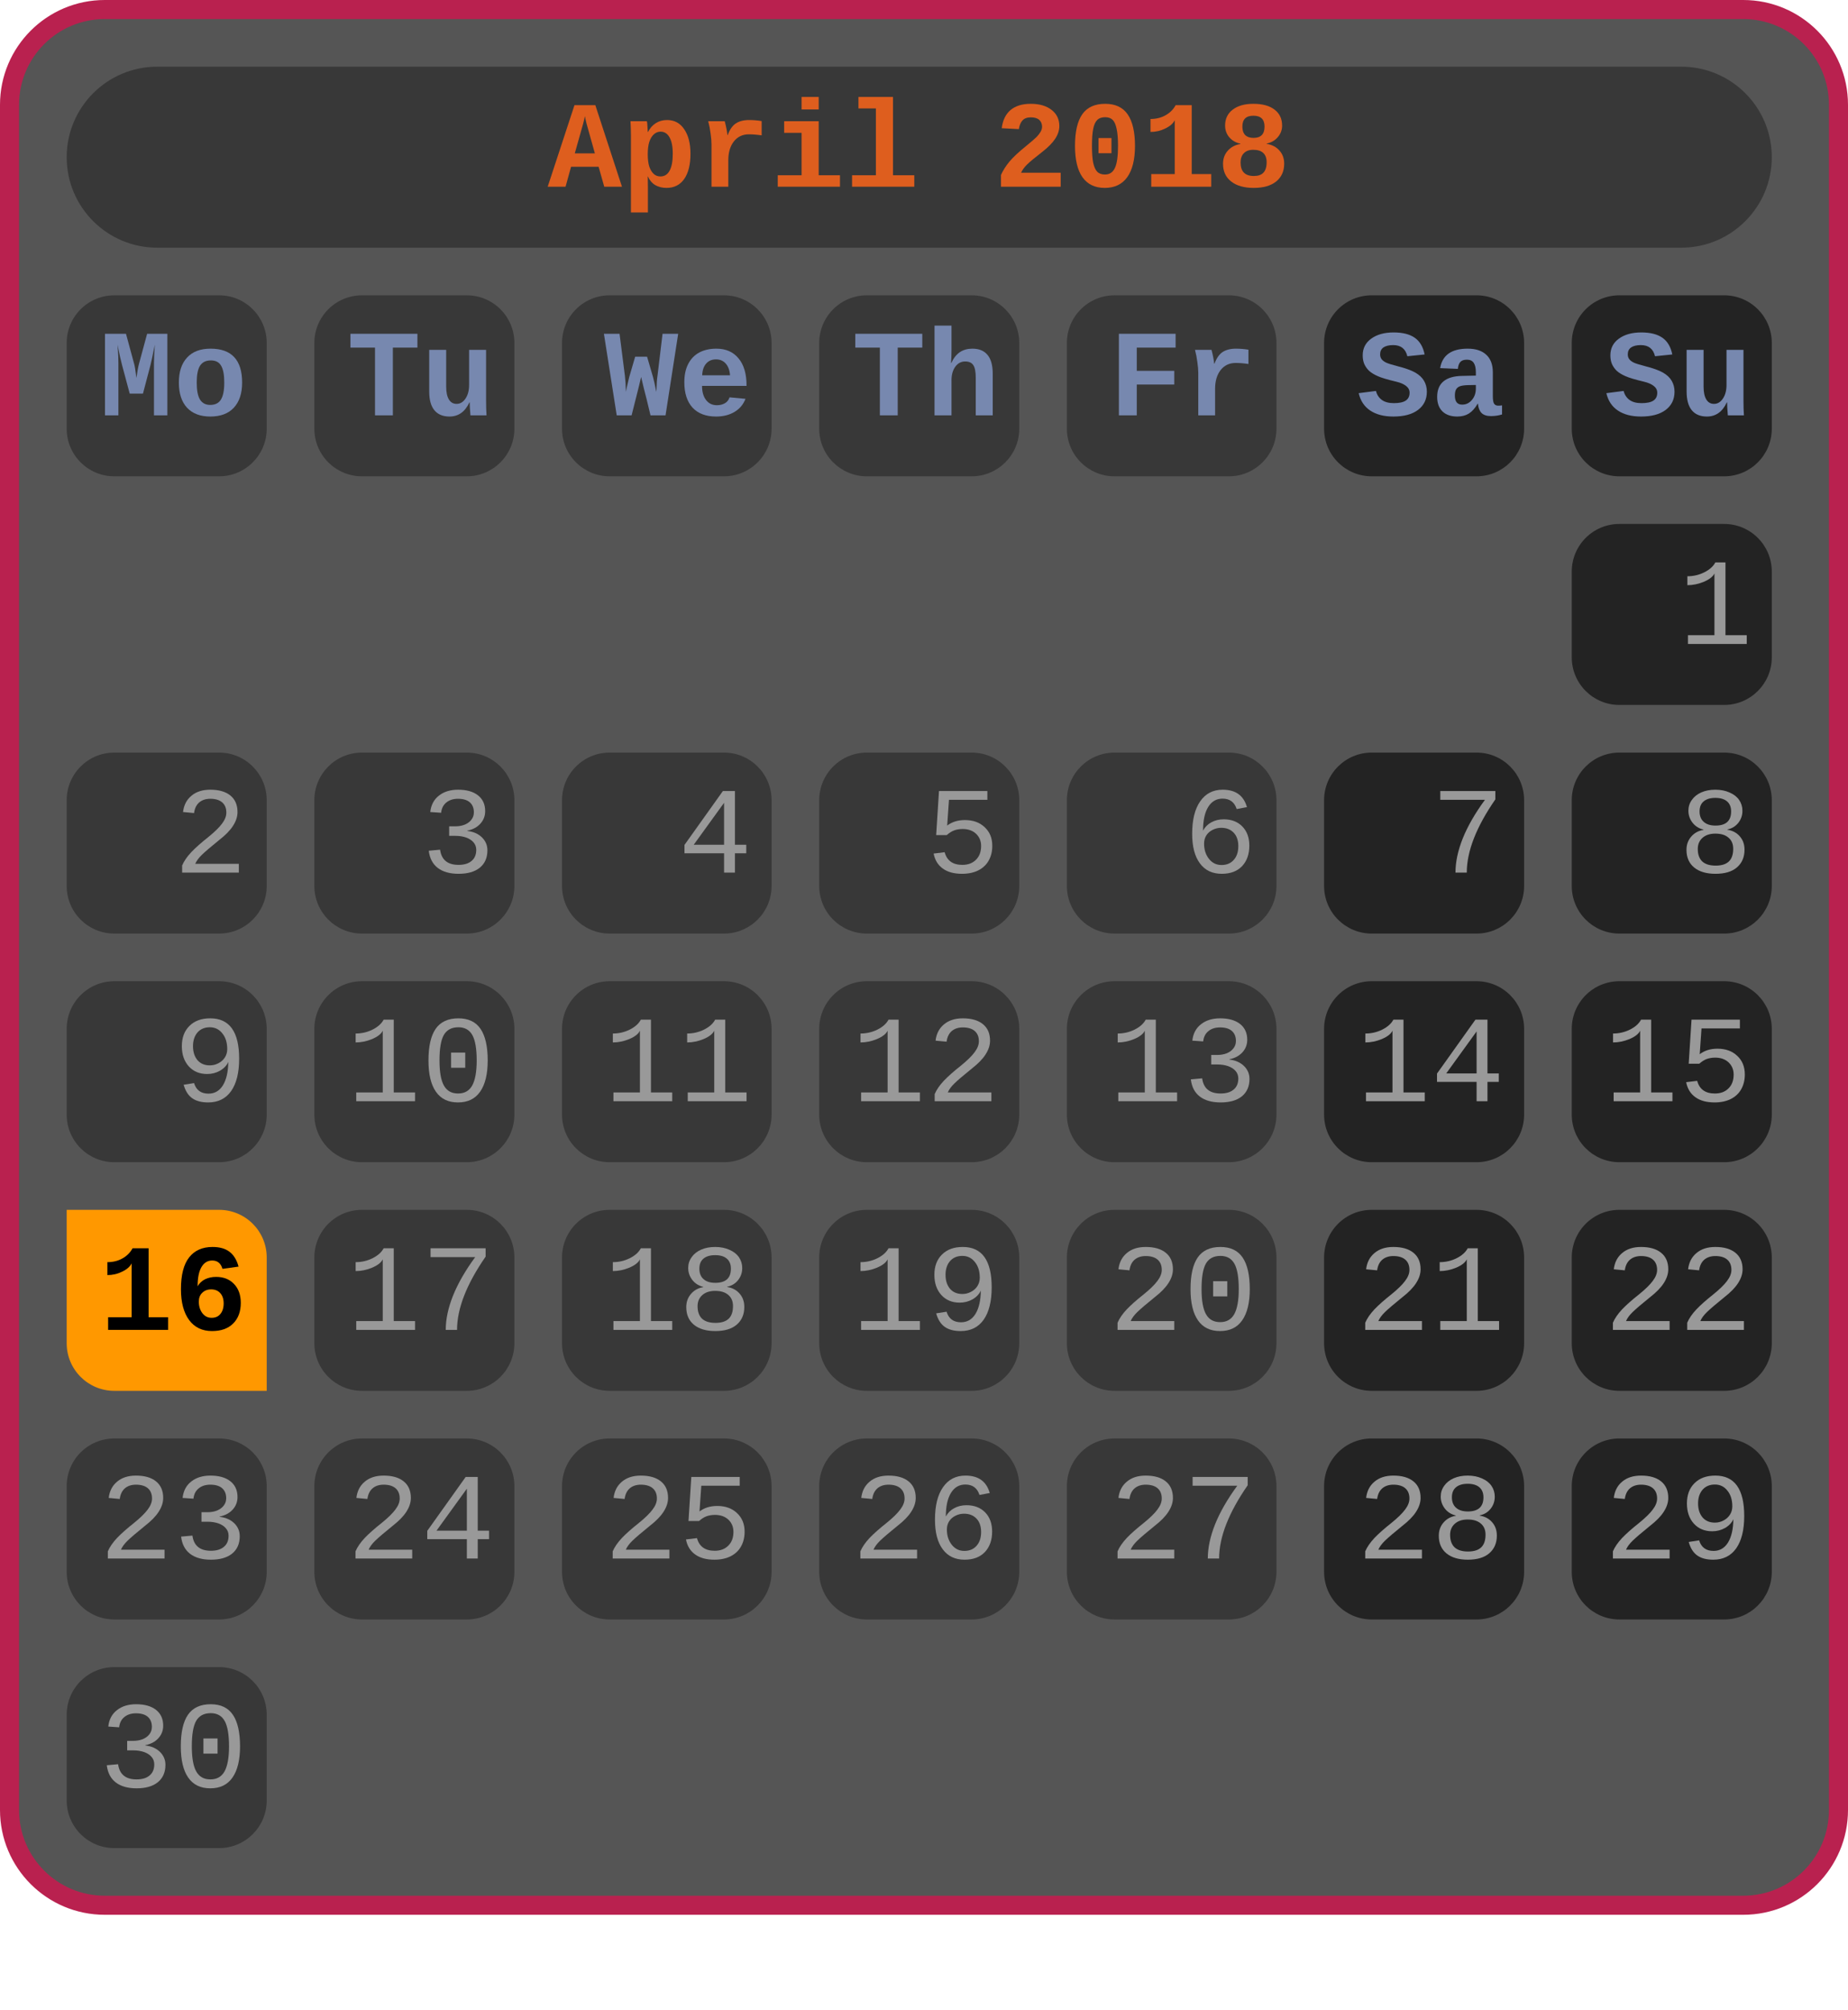 <?xml version="1.0" encoding="UTF-8"?>
<svg xmlns="http://www.w3.org/2000/svg" xmlns:xlink="http://www.w3.org/1999/xlink" width="194pt" height="211pt" viewBox="0 0 194 211" version="1.1">
<defs>
<g>
<symbol overflow="visible" id="glyph0-0">
<path style="stroke:none;" d="M 0.812 0 L 0.812 -4.781 L 5.688 -4.781 L 5.688 0 Z M 4.875 -3.953 L 1.625 -3.953 L 1.625 -0.812 L 4.875 -0.812 Z M 4.875 -3.953 "/>
</symbol>
<symbol overflow="visible" id="glyph0-1">
<path style="stroke:none;" d="M 7.797 0 L 5.938 0 L 5.344 -2.094 L 2.453 -2.094 L 1.875 0 L 0 0 L 2.812 -8.562 L 5 -8.562 Z M 3.906 -7.406 C 3.875 -7.227 3.812 -6.961 3.719 -6.609 C 3.625 -6.254 3.332 -5.219 2.844 -3.5 L 4.953 -3.5 C 4.461 -5.25 4.172 -6.289 4.078 -6.625 C 3.992 -6.969 3.938 -7.227 3.906 -7.406 Z M 3.906 -7.406 "/>
</symbol>
<symbol overflow="visible" id="glyph0-2">
<path style="stroke:none;" d="M 2.609 -6.875 C 2.641 -6.781 2.66 -6.598 2.672 -6.328 C 2.691 -6.066 2.703 -5.875 2.703 -5.75 L 2.734 -5.75 C 2.941 -6.156 3.211 -6.461 3.547 -6.672 C 3.891 -6.891 4.285 -7 4.734 -7 C 5.504 -7 6.102 -6.676 6.531 -6.031 C 6.969 -5.395 7.188 -4.535 7.188 -3.453 C 7.188 -2.328 6.969 -1.445 6.531 -0.812 C 6.094 -0.188 5.473 0.125 4.672 0.125 C 4.223 0.125 3.828 0.023 3.484 -0.172 C 3.148 -0.379 2.895 -0.68 2.719 -1.078 L 2.703 -1.078 L 2.719 0.047 L 2.719 2.703 L 0.938 2.703 L 0.938 -5.375 C 0.938 -5.789 0.922 -6.289 0.891 -6.875 Z M 2.703 -3.406 C 2.703 -2.895 2.754 -2.469 2.859 -2.125 C 2.973 -1.789 3.129 -1.531 3.328 -1.344 C 3.523 -1.164 3.758 -1.078 4.031 -1.078 C 4.457 -1.078 4.781 -1.281 5 -1.688 C 5.219 -2.094 5.328 -2.68 5.328 -3.453 C 5.328 -4.223 5.211 -4.801 4.984 -5.188 C 4.766 -5.582 4.453 -5.781 4.047 -5.781 C 3.785 -5.781 3.551 -5.688 3.344 -5.5 C 3.133 -5.312 2.973 -5.039 2.859 -4.688 C 2.754 -4.344 2.703 -3.914 2.703 -3.406 Z M 2.703 -3.406 "/>
</symbol>
<symbol overflow="visible" id="glyph0-3">
<path style="stroke:none;" d="M 6.859 -5.391 C 6.391 -5.461 5.941 -5.5 5.516 -5.5 C 4.859 -5.5 4.332 -5.25 3.938 -4.75 C 3.551 -4.25 3.359 -3.594 3.359 -2.781 L 3.359 0 L 1.594 0 L 1.594 -4.453 C 1.594 -4.773 1.562 -5.148 1.5 -5.578 C 1.445 -6.016 1.363 -6.445 1.25 -6.875 L 2.984 -6.875 C 3.129 -6.32 3.223 -5.836 3.266 -5.422 L 3.297 -5.422 C 3.504 -5.992 3.785 -6.398 4.141 -6.641 C 4.504 -6.879 4.973 -7 5.547 -7 C 5.992 -7 6.43 -6.961 6.859 -6.891 Z M 6.859 -5.391 "/>
</symbol>
<symbol overflow="visible" id="glyph0-4">
<path style="stroke:none;" d="M 5.047 -1.203 L 7.281 -1.203 L 7.281 0 L 0.75 0 L 0.75 -1.203 L 3.25 -1.203 L 3.25 -5.656 L 1.422 -5.656 L 1.422 -6.875 L 5.047 -6.875 Z M 3.25 -8.109 L 3.25 -9.422 L 5.047 -9.422 L 5.047 -8.109 Z M 3.25 -8.109 "/>
</symbol>
<symbol overflow="visible" id="glyph0-5">
<path style="stroke:none;" d="M 5.047 -1.203 L 7.281 -1.203 L 7.281 0 L 0.75 0 L 0.75 -1.203 L 3.25 -1.203 L 3.25 -8.219 L 1.422 -8.219 L 1.422 -9.422 L 5.047 -9.422 Z M 5.047 -1.203 "/>
</symbol>
<symbol overflow="visible" id="glyph0-6">
<path style="stroke:none;" d=""/>
</symbol>
<symbol overflow="visible" id="glyph0-7">
<path style="stroke:none;" d="M 0.781 0 L 0.781 -1.234 C 0.988 -1.703 1.285 -2.172 1.672 -2.641 C 2.066 -3.109 2.641 -3.645 3.391 -4.25 C 3.973 -4.727 4.352 -5.055 4.531 -5.234 C 4.707 -5.422 4.844 -5.598 4.938 -5.766 C 5.039 -5.941 5.094 -6.117 5.094 -6.297 C 5.094 -6.598 4.992 -6.836 4.797 -7.016 C 4.598 -7.191 4.305 -7.281 3.922 -7.281 C 3.535 -7.281 3.242 -7.176 3.047 -6.969 C 2.848 -6.758 2.719 -6.453 2.656 -6.047 L 0.859 -6.141 C 0.961 -6.973 1.27 -7.609 1.781 -8.047 C 2.301 -8.484 3.008 -8.703 3.906 -8.703 C 4.82 -8.703 5.551 -8.488 6.094 -8.062 C 6.633 -7.645 6.906 -7.082 6.906 -6.375 C 6.906 -5.914 6.758 -5.469 6.469 -5.031 C 6.176 -4.594 5.738 -4.145 5.156 -3.688 C 4.332 -3.051 3.781 -2.594 3.5 -2.312 C 3.219 -2.031 3.016 -1.75 2.891 -1.469 L 7.047 -1.469 L 7.047 0 Z M 0.781 0 "/>
</symbol>
<symbol overflow="visible" id="glyph0-8">
<path style="stroke:none;" d="M 7.047 -4.281 C 7.047 -2.852 6.773 -1.758 6.234 -1 C 5.691 -0.25 4.906 0.125 3.875 0.125 C 2.844 0.125 2.062 -0.25 1.531 -1 C 1.008 -1.75 0.75 -2.844 0.75 -4.281 C 0.75 -5.77 1.004 -6.879 1.516 -7.609 C 2.023 -8.336 2.828 -8.703 3.922 -8.703 C 4.984 -8.703 5.77 -8.332 6.281 -7.594 C 6.789 -6.852 7.047 -5.75 7.047 -4.281 Z M 5.266 -4.281 C 5.266 -5.031 5.219 -5.617 5.125 -6.047 C 5.039 -6.484 4.906 -6.801 4.719 -7 C 4.531 -7.195 4.266 -7.297 3.922 -7.297 C 3.555 -7.297 3.273 -7.195 3.078 -7 C 2.879 -6.801 2.738 -6.484 2.656 -6.047 C 2.57 -5.617 2.531 -5.031 2.531 -4.281 C 2.531 -3.551 2.57 -2.969 2.656 -2.531 C 2.75 -2.094 2.891 -1.773 3.078 -1.578 C 3.273 -1.379 3.547 -1.281 3.891 -1.281 C 4.379 -1.281 4.727 -1.508 4.938 -1.969 C 5.156 -2.426 5.266 -3.195 5.266 -4.281 Z M 3.219 -3.516 L 3.219 -5.109 L 4.578 -5.109 L 4.578 -3.516 Z M 3.219 -3.516 "/>
</symbol>
<symbol overflow="visible" id="glyph0-9">
<path style="stroke:none;" d="M 0.953 0 L 0.953 -1.328 L 3.422 -1.328 L 3.422 -6.984 C 3.254 -6.641 2.922 -6.348 2.422 -6.109 C 1.93 -5.867 1.414 -5.75 0.875 -5.75 L 0.875 -7.109 C 1.469 -7.109 1.992 -7.238 2.453 -7.5 C 2.922 -7.758 3.273 -8.113 3.516 -8.562 L 5.203 -8.562 L 5.203 -1.328 L 7.25 -1.328 L 7.25 0 Z M 0.953 0 "/>
</symbol>
<symbol overflow="visible" id="glyph0-10">
<path style="stroke:none;" d="M 7.109 -2.422 C 7.109 -1.629 6.828 -1.004 6.266 -0.547 C 5.703 -0.098 4.914 0.125 3.906 0.125 C 2.906 0.125 2.117 -0.098 1.547 -0.547 C 0.973 -0.992 0.688 -1.613 0.688 -2.406 C 0.688 -2.945 0.852 -3.406 1.188 -3.781 C 1.531 -4.164 1.973 -4.398 2.516 -4.484 L 2.516 -4.516 C 2.035 -4.617 1.645 -4.844 1.344 -5.188 C 1.051 -5.539 0.906 -5.953 0.906 -6.422 C 0.906 -7.117 1.164 -7.672 1.688 -8.078 C 2.219 -8.492 2.945 -8.703 3.875 -8.703 C 4.832 -8.703 5.57 -8.5 6.094 -8.094 C 6.625 -7.695 6.891 -7.133 6.891 -6.406 C 6.891 -5.957 6.738 -5.555 6.438 -5.203 C 6.133 -4.848 5.742 -4.625 5.266 -4.531 L 5.266 -4.5 C 5.836 -4.406 6.285 -4.172 6.609 -3.797 C 6.941 -3.43 7.109 -2.973 7.109 -2.422 Z M 5.047 -6.312 C 5.047 -7.07 4.656 -7.453 3.875 -7.453 C 3.102 -7.453 2.719 -7.07 2.719 -6.312 C 2.719 -5.926 2.816 -5.629 3.016 -5.422 C 3.223 -5.223 3.516 -5.125 3.891 -5.125 C 4.66 -5.125 5.047 -5.52 5.047 -6.312 Z M 5.266 -2.578 C 5.266 -3.004 5.145 -3.328 4.906 -3.547 C 4.676 -3.766 4.328 -3.875 3.859 -3.875 C 3.43 -3.875 3.102 -3.754 2.875 -3.516 C 2.645 -3.285 2.531 -2.961 2.531 -2.547 C 2.531 -1.598 2.992 -1.125 3.922 -1.125 C 4.367 -1.125 4.703 -1.238 4.922 -1.469 C 5.148 -1.695 5.266 -2.066 5.266 -2.578 Z M 5.266 -2.578 "/>
</symbol>
<symbol overflow="visible" id="glyph0-11">
<path style="stroke:none;" d="M 7.391 -2.484 C 7.391 -1.672 7.078 -1.031 6.453 -0.562 C 5.836 -0.102 4.977 0.125 3.875 0.125 C 2.883 0.125 2.078 -0.082 1.453 -0.5 C 0.828 -0.914 0.422 -1.523 0.234 -2.328 L 2.047 -2.562 C 2.148 -2.164 2.352 -1.852 2.656 -1.625 C 2.969 -1.395 3.391 -1.281 3.922 -1.281 C 4.484 -1.281 4.898 -1.367 5.172 -1.547 C 5.441 -1.723 5.578 -2 5.578 -2.375 C 5.578 -2.656 5.457 -2.891 5.219 -3.078 C 4.977 -3.273 4.633 -3.426 4.188 -3.531 C 3.27 -3.75 2.625 -3.941 2.25 -4.109 C 1.875 -4.273 1.57 -4.457 1.344 -4.656 C 1.125 -4.863 0.953 -5.102 0.828 -5.375 C 0.711 -5.645 0.656 -5.953 0.656 -6.297 C 0.656 -7.035 0.953 -7.617 1.547 -8.047 C 2.141 -8.484 2.926 -8.703 3.906 -8.703 C 4.852 -8.703 5.594 -8.516 6.125 -8.141 C 6.656 -7.766 7 -7.18 7.156 -6.391 L 5.344 -6.203 C 5.156 -6.984 4.66 -7.375 3.859 -7.375 C 3.41 -7.375 3.066 -7.289 2.828 -7.125 C 2.598 -6.957 2.484 -6.719 2.484 -6.406 C 2.484 -6.195 2.539 -6.02 2.656 -5.875 C 2.77 -5.738 2.926 -5.625 3.125 -5.531 C 3.32 -5.438 3.723 -5.312 4.328 -5.156 C 5.117 -4.957 5.727 -4.738 6.156 -4.5 C 6.582 -4.258 6.895 -3.969 7.094 -3.625 C 7.289 -3.289 7.391 -2.91 7.391 -2.484 Z M 7.391 -2.484 "/>
</symbol>
<symbol overflow="visible" id="glyph0-12">
<path style="stroke:none;" d="M 2.641 -6.875 L 2.641 -3.016 C 2.641 -2.43 2.734 -1.984 2.922 -1.672 C 3.109 -1.359 3.379 -1.203 3.734 -1.203 C 4.109 -1.203 4.422 -1.391 4.672 -1.766 C 4.922 -2.141 5.047 -2.613 5.047 -3.188 L 5.047 -6.875 L 6.828 -6.875 L 6.828 -1.531 C 6.828 -0.945 6.844 -0.438 6.875 0 L 5.188 0 C 5.133 -0.613 5.109 -1.066 5.109 -1.359 L 5.078 -1.359 C 4.617 -0.367 3.922 0.125 2.984 0.125 C 2.297 0.125 1.77 -0.094 1.406 -0.531 C 1.039 -0.977 0.859 -1.633 0.859 -2.5 L 0.859 -6.875 Z M 2.641 -6.875 "/>
</symbol>
<symbol overflow="visible" id="glyph0-13">
<path style="stroke:none;" d="M 5.766 0 L 5.766 -5.516 C 5.766 -5.953 5.797 -6.586 5.859 -7.422 C 5.609 -6.191 5.453 -5.469 5.391 -5.25 L 4.609 -2.281 L 3.219 -2.281 L 2.422 -5.25 C 2.297 -5.707 2.133 -6.43 1.938 -7.422 L 1.984 -6.781 C 2.016 -6.344 2.031 -5.922 2.031 -5.516 L 2.031 0 L 0.625 0 L 0.625 -8.562 L 2.828 -8.562 L 3.688 -5.391 C 3.75 -5.191 3.828 -4.703 3.922 -3.922 C 4.016 -4.578 4.102 -5.066 4.188 -5.391 L 5.047 -8.562 L 7.172 -8.562 L 7.172 0 Z M 5.766 0 "/>
</symbol>
<symbol overflow="visible" id="glyph0-14">
<path style="stroke:none;" d="M 7.219 -3.438 C 7.219 -2.301 6.926 -1.422 6.344 -0.797 C 5.77 -0.18 4.945 0.125 3.875 0.125 C 2.832 0.125 2.02 -0.18 1.438 -0.797 C 0.863 -1.422 0.578 -2.301 0.578 -3.438 C 0.578 -4.57 0.863 -5.445 1.438 -6.062 C 2.008 -6.688 2.832 -7 3.906 -7 C 6.113 -7 7.219 -5.812 7.219 -3.438 Z M 5.344 -3.438 C 5.344 -4.25 5.234 -4.836 5.016 -5.203 C 4.805 -5.578 4.445 -5.766 3.938 -5.766 C 3.414 -5.766 3.035 -5.578 2.797 -5.203 C 2.566 -4.836 2.453 -4.25 2.453 -3.438 C 2.453 -2.625 2.566 -2.031 2.797 -1.656 C 3.035 -1.281 3.391 -1.094 3.859 -1.094 C 4.379 -1.094 4.754 -1.273 4.984 -1.641 C 5.223 -2.016 5.344 -2.613 5.344 -3.438 Z M 5.344 -3.438 "/>
</symbol>
<symbol overflow="visible" id="glyph0-15">
<path style="stroke:none;" d="M 4.844 -7.109 L 4.844 0 L 2.969 0 L 2.969 -7.109 L 0.391 -7.109 L 0.391 -8.562 L 7.422 -8.562 L 7.422 -7.109 Z M 4.844 -7.109 "/>
</symbol>
<symbol overflow="visible" id="glyph0-16">
<path style="stroke:none;" d="M 6.469 0 L 4.891 0 L 4.484 -1.688 C 4.273 -2.488 4.082 -3.27 3.906 -4.031 L 3.688 -3.109 L 3.406 -1.984 L 2.906 0 L 1.344 0 L 0 -8.562 L 1.641 -8.562 L 2.203 -4.156 C 2.254 -3.75 2.289 -3.188 2.312 -2.469 L 2.406 -2.953 L 2.656 -4.016 L 3.281 -6.156 L 4.531 -6.156 L 5.156 -4.016 C 5.207 -3.816 5.254 -3.625 5.297 -3.438 C 5.336 -3.258 5.406 -2.938 5.5 -2.469 L 5.516 -2.641 C 5.535 -3.316 5.57 -3.82 5.625 -4.156 L 6.156 -8.562 L 7.797 -8.562 Z M 6.469 0 "/>
</symbol>
<symbol overflow="visible" id="glyph0-17">
<path style="stroke:none;" d="M 3.969 0.125 C 2.906 0.125 2.082 -0.188 1.5 -0.812 C 0.926 -1.445 0.641 -2.332 0.641 -3.469 C 0.641 -4.227 0.773 -4.867 1.047 -5.391 C 1.316 -5.922 1.703 -6.32 2.203 -6.594 C 2.711 -6.863 3.312 -7 4 -7 C 5 -7 5.773 -6.66 6.328 -5.984 C 6.891 -5.316 7.172 -4.367 7.172 -3.141 L 7.172 -3.094 L 2.5 -3.094 C 2.5 -2.469 2.641 -1.973 2.922 -1.609 C 3.203 -1.242 3.582 -1.062 4.062 -1.062 C 4.375 -1.062 4.648 -1.129 4.891 -1.266 C 5.129 -1.398 5.297 -1.609 5.391 -1.891 L 7.062 -1.734 C 6.832 -1.141 6.445 -0.68 5.906 -0.359 C 5.363 -0.035 4.719 0.125 3.969 0.125 Z M 3.969 -5.875 C 3.531 -5.875 3.18 -5.723 2.922 -5.422 C 2.672 -5.129 2.535 -4.723 2.516 -4.203 L 5.438 -4.203 C 5.406 -4.711 5.258 -5.117 5 -5.422 C 4.738 -5.723 4.395 -5.875 3.969 -5.875 Z M 3.969 -5.875 "/>
</symbol>
<symbol overflow="visible" id="glyph0-18">
<path style="stroke:none;" d="M 2.672 -5.5 C 2.91 -6.02 3.211 -6.398 3.578 -6.641 C 3.941 -6.879 4.375 -7 4.875 -7 C 5.582 -7 6.113 -6.781 6.469 -6.344 C 6.832 -5.914 7.016 -5.254 7.016 -4.359 L 7.016 0 L 5.234 0 L 5.234 -3.938 C 5.234 -4.582 5.145 -5.031 4.969 -5.281 C 4.801 -5.531 4.52 -5.656 4.125 -5.656 C 3.695 -5.656 3.348 -5.469 3.078 -5.094 C 2.816 -4.727 2.688 -4.254 2.688 -3.672 L 2.688 0 L 0.906 0 L 0.906 -9.422 L 2.688 -9.422 L 2.688 -6.844 C 2.688 -6.383 2.672 -5.938 2.641 -5.5 Z M 2.672 -5.5 "/>
</symbol>
<symbol overflow="visible" id="glyph0-19">
<path style="stroke:none;" d="M 2.938 -7.109 L 2.938 -4.672 L 6.875 -4.672 L 6.875 -3.234 L 2.938 -3.234 L 2.938 0 L 1.062 0 L 1.062 -8.562 L 7.016 -8.562 L 7.016 -7.109 Z M 2.938 -7.109 "/>
</symbol>
<symbol overflow="visible" id="glyph0-20">
<path style="stroke:none;" d="M 2.781 0.125 C 2.125 0.125 1.609 -0.051 1.234 -0.406 C 0.859 -0.77 0.672 -1.281 0.672 -1.938 C 0.672 -2.656 0.891 -3.195 1.328 -3.562 C 1.773 -3.938 2.438 -4.129 3.312 -4.141 L 4.734 -4.172 L 4.734 -4.516 C 4.734 -4.953 4.66 -5.281 4.516 -5.5 C 4.367 -5.727 4.129 -5.844 3.797 -5.844 C 3.484 -5.844 3.254 -5.766 3.109 -5.609 C 2.961 -5.453 2.875 -5.207 2.844 -4.875 L 0.984 -4.953 C 1.211 -6.316 2.176 -7 3.875 -7 C 4.727 -7 5.379 -6.785 5.828 -6.359 C 6.285 -5.941 6.516 -5.328 6.516 -4.516 L 6.516 -2.031 C 6.516 -1.645 6.555 -1.379 6.641 -1.234 C 6.734 -1.086 6.879 -1.016 7.078 -1.016 C 7.211 -1.016 7.348 -1.023 7.484 -1.047 L 7.484 -0.094 C 7.367 -0.062 7.27 -0.035 7.188 -0.016 C 7.102 0.004 7.02 0.02 6.938 0.031 C 6.852 0.039 6.766 0.051 6.672 0.062 C 6.578 0.07 6.461 0.078 6.328 0.078 C 5.879 0.078 5.547 -0.031 5.328 -0.25 C 5.117 -0.469 4.992 -0.789 4.953 -1.219 L 4.922 -1.219 C 4.648 -0.75 4.344 -0.406 4 -0.188 C 3.664 0.02 3.258 0.125 2.781 0.125 Z M 4.734 -3.188 L 3.891 -3.172 C 3.504 -3.16 3.223 -3.117 3.047 -3.047 C 2.879 -2.984 2.75 -2.875 2.656 -2.719 C 2.57 -2.562 2.531 -2.348 2.531 -2.078 C 2.531 -1.441 2.785 -1.125 3.297 -1.125 C 3.703 -1.125 4.039 -1.285 4.312 -1.609 C 4.594 -1.93 4.734 -2.336 4.734 -2.828 Z M 4.734 -3.188 "/>
</symbol>
<symbol overflow="visible" id="glyph0-21">
<path style="stroke:none;" d="M 7.078 -2.828 C 7.078 -1.91 6.805 -1.188 6.266 -0.656 C 5.734 -0.133 5 0.125 4.062 0.125 C 3.031 0.125 2.227 -0.258 1.656 -1.031 C 1.082 -1.812 0.797 -2.891 0.797 -4.266 C 0.797 -5.766 1.082 -6.879 1.656 -7.609 C 2.227 -8.336 3.047 -8.703 4.109 -8.703 C 4.867 -8.703 5.469 -8.531 5.906 -8.188 C 6.344 -7.852 6.656 -7.336 6.844 -6.641 L 5.156 -6.406 C 4.988 -6.988 4.629 -7.281 4.078 -7.281 C 3.598 -7.281 3.223 -7.051 2.953 -6.594 C 2.68 -6.133 2.547 -5.461 2.547 -4.578 C 2.734 -4.898 2.992 -5.145 3.328 -5.312 C 3.672 -5.477 4.055 -5.562 4.484 -5.562 C 5.266 -5.562 5.891 -5.316 6.359 -4.828 C 6.836 -4.336 7.078 -3.672 7.078 -2.828 Z M 5.281 -2.781 C 5.281 -3.238 5.16 -3.598 4.922 -3.859 C 4.691 -4.117 4.375 -4.25 3.969 -4.25 C 3.582 -4.25 3.27 -4.129 3.031 -3.891 C 2.789 -3.66 2.672 -3.352 2.672 -2.969 C 2.672 -2.488 2.797 -2.082 3.047 -1.75 C 3.297 -1.426 3.617 -1.266 4.016 -1.266 C 4.41 -1.266 4.719 -1.398 4.938 -1.672 C 5.164 -1.941 5.281 -2.312 5.281 -2.781 Z M 5.281 -2.781 "/>
</symbol>
<symbol overflow="visible" id="glyph1-0">
<path style="stroke:none;" d="M 0.812 0 L 0.812 -4.766 L 5.688 -4.766 L 5.688 0 Z M 4.875 -3.938 L 1.625 -3.938 L 1.625 -0.812 L 4.875 -0.812 Z M 4.875 -3.938 "/>
</symbol>
<symbol overflow="visible" id="glyph1-1">
<path style="stroke:none;" d=""/>
</symbol>
<symbol overflow="visible" id="glyph1-2">
<path style="stroke:none;" d="M 1 0 L 1 -0.922 L 3.781 -0.922 L 3.781 -7.406 C 3.625 -7.07 3.254 -6.781 2.672 -6.531 C 2.086 -6.289 1.508 -6.172 0.938 -6.172 L 0.938 -7.109 C 1.562 -7.109 2.148 -7.242 2.703 -7.516 C 3.266 -7.797 3.656 -8.145 3.875 -8.562 L 4.938 -8.562 L 4.938 -0.922 L 7.172 -0.922 L 7.172 0 Z M 1 0 "/>
</symbol>
<symbol overflow="visible" id="glyph1-3">
<path style="stroke:none;" d="M 0.922 0 L 0.922 -0.75 C 1.117 -1.207 1.438 -1.672 1.875 -2.141 C 2.32 -2.609 2.922 -3.141 3.672 -3.734 C 4.336 -4.273 4.816 -4.742 5.109 -5.141 C 5.41 -5.535 5.562 -5.922 5.562 -6.297 C 5.562 -6.766 5.414 -7.125 5.125 -7.375 C 4.832 -7.625 4.414 -7.75 3.875 -7.75 C 3.395 -7.75 3.004 -7.617 2.703 -7.359 C 2.41 -7.098 2.234 -6.727 2.172 -6.25 L 1.016 -6.359 C 1.098 -7.078 1.391 -7.645 1.891 -8.062 C 2.391 -8.488 3.051 -8.703 3.875 -8.703 C 4.781 -8.703 5.484 -8.5 5.984 -8.094 C 6.484 -7.688 6.734 -7.109 6.734 -6.359 C 6.734 -5.867 6.57 -5.379 6.25 -4.891 C 5.938 -4.41 5.457 -3.922 4.812 -3.422 C 3.945 -2.723 3.344 -2.207 3 -1.875 C 2.664 -1.551 2.43 -1.234 2.297 -0.922 L 6.875 -0.922 L 6.875 0 Z M 0.922 0 "/>
</symbol>
<symbol overflow="visible" id="glyph1-4">
<path style="stroke:none;" d="M 6.969 -2.344 C 6.969 -1.562 6.703 -0.953 6.172 -0.516 C 5.641 -0.086 4.895 0.125 3.938 0.125 C 3.031 0.125 2.305 -0.078 1.766 -0.484 C 1.223 -0.898 0.906 -1.504 0.812 -2.297 L 2 -2.406 C 2.145 -1.344 2.789 -0.812 3.938 -0.812 C 4.52 -0.812 4.973 -0.945 5.297 -1.219 C 5.629 -1.488 5.797 -1.879 5.797 -2.391 C 5.797 -2.703 5.695 -2.969 5.5 -3.188 C 5.312 -3.406 5.051 -3.57 4.719 -3.688 C 4.383 -3.801 4.016 -3.859 3.609 -3.859 L 2.953 -3.859 L 2.953 -4.859 L 3.578 -4.859 C 3.941 -4.859 4.273 -4.914 4.578 -5.031 C 4.879 -5.156 5.113 -5.328 5.281 -5.547 C 5.457 -5.766 5.547 -6.023 5.547 -6.328 C 5.547 -6.773 5.406 -7.125 5.125 -7.375 C 4.844 -7.625 4.426 -7.75 3.875 -7.75 C 3.375 -7.75 2.969 -7.617 2.656 -7.359 C 2.344 -7.109 2.16 -6.75 2.109 -6.281 L 0.969 -6.359 C 1.051 -7.098 1.352 -7.672 1.875 -8.078 C 2.395 -8.492 3.066 -8.703 3.891 -8.703 C 4.785 -8.703 5.484 -8.504 5.984 -8.109 C 6.484 -7.711 6.734 -7.16 6.734 -6.453 C 6.734 -5.941 6.562 -5.5 6.219 -5.125 C 5.883 -4.758 5.43 -4.52 4.859 -4.406 L 4.859 -4.375 C 5.492 -4.301 6.004 -4.078 6.391 -3.703 C 6.773 -3.328 6.969 -2.875 6.969 -2.344 Z M 6.969 -2.344 "/>
</symbol>
<symbol overflow="visible" id="glyph1-5">
<path style="stroke:none;" d="M 5.953 -2.031 L 5.953 0 L 4.812 0 L 4.812 -2.031 L 0.656 -2.031 L 0.656 -2.906 L 4.688 -8.562 L 5.953 -8.562 L 5.953 -2.922 L 7.141 -2.922 L 7.141 -2.031 Z M 4.812 -7.328 L 1.625 -2.922 L 4.812 -2.922 Z M 4.812 -7.328 "/>
</symbol>
<symbol overflow="visible" id="glyph1-6">
<path style="stroke:none;" d="M 6.969 -2.812 C 6.969 -2.227 6.844 -1.711 6.594 -1.266 C 6.352 -0.828 5.988 -0.484 5.5 -0.234 C 5.02 0.004 4.453 0.125 3.797 0.125 C 2.961 0.125 2.289 -0.055 1.781 -0.422 C 1.27 -0.785 0.945 -1.312 0.812 -2 L 1.969 -2.141 C 2.207 -1.254 2.828 -0.812 3.828 -0.812 C 4.422 -0.812 4.895 -0.988 5.25 -1.344 C 5.613 -1.695 5.797 -2.18 5.797 -2.797 C 5.797 -3.316 5.617 -3.742 5.266 -4.078 C 4.91 -4.41 4.441 -4.578 3.859 -4.578 C 3.547 -4.578 3.254 -4.531 2.984 -4.438 C 2.723 -4.344 2.457 -4.176 2.188 -3.938 L 1.078 -3.938 L 1.375 -8.562 L 6.453 -8.562 L 6.453 -7.641 L 2.422 -7.641 L 2.234 -4.938 C 2.734 -5.32 3.352 -5.516 4.094 -5.516 C 4.957 -5.516 5.648 -5.266 6.172 -4.766 C 6.703 -4.273 6.969 -3.625 6.969 -2.812 Z M 6.969 -2.812 "/>
</symbol>
<symbol overflow="visible" id="glyph1-7">
<path style="stroke:none;" d="M 6.953 -2.828 C 6.953 -1.93 6.695 -1.211 6.188 -0.672 C 5.676 -0.141 4.969 0.125 4.062 0.125 C 3.07 0.125 2.305 -0.238 1.766 -0.969 C 1.223 -1.695 0.953 -2.734 0.953 -4.078 C 0.953 -5.547 1.234 -6.68 1.797 -7.484 C 2.359 -8.297 3.145 -8.703 4.156 -8.703 C 5.508 -8.703 6.359 -8.094 6.703 -6.875 L 5.625 -6.672 C 5.395 -7.398 4.898 -7.766 4.141 -7.766 C 3.492 -7.766 2.988 -7.469 2.625 -6.875 C 2.27 -6.289 2.094 -5.469 2.094 -4.406 C 2.301 -4.789 2.594 -5.082 2.969 -5.281 C 3.344 -5.488 3.773 -5.594 4.266 -5.594 C 5.078 -5.594 5.727 -5.344 6.219 -4.844 C 6.707 -4.344 6.953 -3.672 6.953 -2.828 Z M 5.797 -2.781 C 5.797 -3.383 5.633 -3.852 5.312 -4.188 C 4.988 -4.531 4.551 -4.703 4 -4.703 C 3.676 -4.703 3.375 -4.629 3.094 -4.484 C 2.82 -4.348 2.602 -4.156 2.438 -3.906 C 2.281 -3.656 2.203 -3.367 2.203 -3.047 C 2.203 -2.41 2.375 -1.875 2.719 -1.438 C 3.062 -1.008 3.5 -0.797 4.031 -0.797 C 4.57 -0.797 5 -0.973 5.312 -1.328 C 5.633 -1.68 5.797 -2.164 5.797 -2.781 Z M 5.797 -2.781 "/>
</symbol>
<symbol overflow="visible" id="glyph1-8">
<path style="stroke:none;" d="M 6.781 -7.688 C 4.781 -4.801 3.781 -2.238 3.781 0 L 2.594 0 C 2.594 -1.113 2.848 -2.312 3.359 -3.594 C 3.879 -4.883 4.656 -6.234 5.688 -7.641 L 1 -7.641 L 1 -8.562 L 6.781 -8.562 Z M 6.781 -7.688 "/>
</symbol>
<symbol overflow="visible" id="glyph1-9">
<path style="stroke:none;" d="M 6.938 -2.406 C 6.938 -1.625 6.672 -1.004 6.141 -0.547 C 5.617 -0.098 4.867 0.125 3.891 0.125 C 2.941 0.125 2.195 -0.094 1.656 -0.531 C 1.113 -0.977 0.844 -1.598 0.844 -2.391 C 0.844 -2.93 1.008 -3.395 1.344 -3.781 C 1.676 -4.164 2.102 -4.398 2.625 -4.484 L 2.625 -4.516 C 2.156 -4.629 1.773 -4.867 1.484 -5.234 C 1.191 -5.609 1.047 -6.031 1.047 -6.5 C 1.047 -6.914 1.164 -7.289 1.406 -7.625 C 1.645 -7.969 1.977 -8.234 2.406 -8.422 C 2.832 -8.609 3.32 -8.703 3.875 -8.703 C 4.445 -8.703 4.945 -8.602 5.375 -8.406 C 5.812 -8.219 6.145 -7.957 6.375 -7.625 C 6.602 -7.289 6.719 -6.91 6.719 -6.484 C 6.719 -6.004 6.57 -5.582 6.281 -5.219 C 5.988 -4.852 5.609 -4.625 5.141 -4.531 L 5.141 -4.5 C 5.68 -4.414 6.113 -4.188 6.438 -3.812 C 6.77 -3.438 6.938 -2.969 6.938 -2.406 Z M 5.531 -6.422 C 5.531 -6.891 5.383 -7.242 5.094 -7.484 C 4.812 -7.723 4.406 -7.844 3.875 -7.844 C 3.352 -7.844 2.945 -7.723 2.656 -7.484 C 2.363 -7.242 2.219 -6.891 2.219 -6.422 C 2.219 -5.953 2.363 -5.586 2.656 -5.328 C 2.945 -5.066 3.359 -4.938 3.891 -4.938 C 4.984 -4.938 5.531 -5.43 5.531 -6.422 Z M 5.75 -2.5 C 5.75 -3.008 5.582 -3.398 5.25 -3.672 C 4.926 -3.953 4.469 -4.094 3.875 -4.094 C 3.301 -4.094 2.848 -3.941 2.516 -3.641 C 2.191 -3.348 2.031 -2.961 2.031 -2.484 C 2.031 -1.91 2.188 -1.473 2.5 -1.172 C 2.82 -0.879 3.289 -0.734 3.906 -0.734 C 4.531 -0.734 4.992 -0.879 5.297 -1.172 C 5.598 -1.461 5.75 -1.906 5.75 -2.5 Z M 5.75 -2.5 "/>
</symbol>
<symbol overflow="visible" id="glyph1-10">
<path style="stroke:none;" d="M 6.906 -4.469 C 6.906 -3 6.625 -1.863 6.062 -1.062 C 5.5 -0.27 4.695 0.125 3.656 0.125 C 2.957 0.125 2.398 -0.02 1.984 -0.312 C 1.566 -0.602 1.266 -1.078 1.078 -1.734 L 2.172 -1.906 C 2.398 -1.164 2.906 -0.797 3.688 -0.797 C 4.332 -0.797 4.836 -1.086 5.203 -1.672 C 5.566 -2.266 5.754 -3.082 5.766 -4.125 C 5.598 -3.75 5.305 -3.441 4.891 -3.203 C 4.484 -2.973 4.035 -2.859 3.547 -2.859 C 2.742 -2.859 2.098 -3.129 1.609 -3.672 C 1.129 -4.211 0.891 -4.914 0.891 -5.781 C 0.891 -6.676 1.156 -7.383 1.688 -7.906 C 2.219 -8.438 2.945 -8.703 3.875 -8.703 C 5.895 -8.703 6.906 -7.289 6.906 -4.469 Z M 5.656 -5.469 C 5.656 -6.156 5.484 -6.707 5.141 -7.125 C 4.805 -7.551 4.367 -7.766 3.828 -7.766 C 3.285 -7.766 2.852 -7.582 2.531 -7.219 C 2.219 -6.852 2.062 -6.375 2.062 -5.781 C 2.062 -5.176 2.219 -4.688 2.531 -4.312 C 2.852 -3.945 3.285 -3.766 3.828 -3.766 C 4.141 -3.766 4.438 -3.836 4.719 -3.984 C 5.008 -4.129 5.238 -4.332 5.406 -4.594 C 5.57 -4.852 5.656 -5.145 5.656 -5.469 Z M 5.656 -5.469 "/>
</symbol>
<symbol overflow="visible" id="glyph1-11">
<path style="stroke:none;" d="M 7 -4.281 C 7 -2.852 6.734 -1.758 6.203 -1 C 5.68 -0.25 4.906 0.125 3.875 0.125 C 2.852 0.125 2.082 -0.25 1.562 -1 C 1.039 -1.75 0.781 -2.844 0.781 -4.281 C 0.781 -5.758 1.031 -6.863 1.531 -7.594 C 2.039 -8.332 2.836 -8.703 3.922 -8.703 C 4.973 -8.703 5.75 -8.332 6.25 -7.594 C 6.75 -6.852 7 -5.75 7 -4.281 Z M 5.844 -4.281 C 5.844 -5.508 5.691 -6.395 5.391 -6.938 C 5.086 -7.488 4.598 -7.766 3.922 -7.766 C 3.211 -7.766 2.703 -7.492 2.391 -6.953 C 2.086 -6.41 1.938 -5.52 1.938 -4.281 C 1.938 -3.07 2.094 -2.191 2.406 -1.641 C 2.719 -1.086 3.211 -0.812 3.891 -0.812 C 4.566 -0.812 5.062 -1.094 5.375 -1.656 C 5.688 -2.227 5.844 -3.102 5.844 -4.281 Z M 3.156 -3.516 L 3.156 -5.109 L 4.641 -5.109 L 4.641 -3.516 Z M 3.156 -3.516 "/>
</symbol>
</g>
<clipPath id="clip1">
  <path d="M 1 1 L 193 1 L 193 200 L 1 200 Z M 1 1 "/>
</clipPath>
<clipPath id="clip2">
  <path d="M 1 11 C 1 5.477 5.477 1 11 1 L 183 1 C 188.523 1 193 5.477 193 11 L 193 190 C 193 195.523 188.523 200 183 200 L 11 200 C 5.477 200 1 195.523 1 190 Z M 1 11 "/>
</clipPath>
<clipPath id="clip3">
  <path d="M 7 7 L 186 7 L 186 26 L 7 26 Z M 7 7 "/>
</clipPath>
<clipPath id="clip4">
  <path d="M 7 16.5 C 7 11.254 11.254 7 16.5 7 L 176.5 7 C 181.746 7 186 11.254 186 16.5 C 186 21.746 181.746 26 176.5 26 L 16.5 26 C 11.254 26 7 21.746 7 16.5 Z M 7 16.5 "/>
</clipPath>
<clipPath id="clip5">
  <path d="M 165 31 L 186 31 L 186 50 L 165 50 Z M 165 31 "/>
</clipPath>
<clipPath id="clip6">
  <path d="M 165 36 C 165 33.238 167.238 31 170 31 L 181 31 C 183.762 31 186 33.238 186 36 L 186 45 C 186 47.762 183.762 50 181 50 L 170 50 C 167.238 50 165 47.762 165 45 Z M 165 36 "/>
</clipPath>
<clipPath id="clip7">
  <path d="M 165 55 L 186 55 L 186 74 L 165 74 Z M 165 55 "/>
</clipPath>
<clipPath id="clip8">
  <path d="M 165 60 C 165 57.238 167.238 55 170 55 L 181 55 C 183.762 55 186 57.238 186 60 L 186 69 C 186 71.762 183.762 74 181 74 L 170 74 C 167.238 74 165 71.762 165 69 Z M 165 60 "/>
</clipPath>
<clipPath id="clip9">
  <path d="M 7 31 L 28 31 L 28 50 L 7 50 Z M 7 31 "/>
</clipPath>
<clipPath id="clip10">
  <path d="M 7 36 C 7 33.238 9.238 31 12 31 L 23 31 C 25.762 31 28 33.238 28 36 L 28 45 C 28 47.762 25.762 50 23 50 L 12 50 C 9.238 50 7 47.762 7 45 Z M 7 36 "/>
</clipPath>
<clipPath id="clip11">
  <path d="M 7 79 L 28 79 L 28 98 L 7 98 Z M 7 79 "/>
</clipPath>
<clipPath id="clip12">
  <path d="M 7 84 C 7 81.238 9.238 79 12 79 L 23 79 C 25.762 79 28 81.238 28 84 L 28 93 C 28 95.762 25.762 98 23 98 L 12 98 C 9.238 98 7 95.762 7 93 Z M 7 84 "/>
</clipPath>
<clipPath id="clip13">
  <path d="M 33 31 L 54 31 L 54 50 L 33 50 Z M 33 31 "/>
</clipPath>
<clipPath id="clip14">
  <path d="M 33 36 C 33 33.238 35.238 31 38 31 L 49 31 C 51.762 31 54 33.238 54 36 L 54 45 C 54 47.762 51.762 50 49 50 L 38 50 C 35.238 50 33 47.762 33 45 Z M 33 36 "/>
</clipPath>
<clipPath id="clip15">
  <path d="M 33 79 L 54 79 L 54 98 L 33 98 Z M 33 79 "/>
</clipPath>
<clipPath id="clip16">
  <path d="M 33 84 C 33 81.238 35.238 79 38 79 L 49 79 C 51.762 79 54 81.238 54 84 L 54 93 C 54 95.762 51.762 98 49 98 L 38 98 C 35.238 98 33 95.762 33 93 Z M 33 84 "/>
</clipPath>
<clipPath id="clip17">
  <path d="M 59 31 L 81 31 L 81 50 L 59 50 Z M 59 31 "/>
</clipPath>
<clipPath id="clip18">
  <path d="M 59 36 C 59 33.238 61.238 31 64 31 L 76 31 C 78.762 31 81 33.238 81 36 L 81 45 C 81 47.762 78.762 50 76 50 L 64 50 C 61.238 50 59 47.762 59 45 Z M 59 36 "/>
</clipPath>
<clipPath id="clip19">
  <path d="M 59 79 L 81 79 L 81 98 L 59 98 Z M 59 79 "/>
</clipPath>
<clipPath id="clip20">
  <path d="M 59 84 C 59 81.238 61.238 79 64 79 L 76 79 C 78.762 79 81 81.238 81 84 L 81 93 C 81 95.762 78.762 98 76 98 L 64 98 C 61.238 98 59 95.762 59 93 Z M 59 84 "/>
</clipPath>
<clipPath id="clip21">
  <path d="M 86 31 L 107 31 L 107 50 L 86 50 Z M 86 31 "/>
</clipPath>
<clipPath id="clip22">
  <path d="M 86 36 C 86 33.238 88.238 31 91 31 L 102 31 C 104.762 31 107 33.238 107 36 L 107 45 C 107 47.762 104.762 50 102 50 L 91 50 C 88.238 50 86 47.762 86 45 Z M 86 36 "/>
</clipPath>
<clipPath id="clip23">
  <path d="M 86 79 L 107 79 L 107 98 L 86 98 Z M 86 79 "/>
</clipPath>
<clipPath id="clip24">
  <path d="M 86 84 C 86 81.238 88.238 79 91 79 L 102 79 C 104.762 79 107 81.238 107 84 L 107 93 C 107 95.762 104.762 98 102 98 L 91 98 C 88.238 98 86 95.762 86 93 Z M 86 84 "/>
</clipPath>
<clipPath id="clip25">
  <path d="M 112 31 L 134 31 L 134 50 L 112 50 Z M 112 31 "/>
</clipPath>
<clipPath id="clip26">
  <path d="M 112 36 C 112 33.238 114.238 31 117 31 L 129 31 C 131.762 31 134 33.238 134 36 L 134 45 C 134 47.762 131.762 50 129 50 L 117 50 C 114.238 50 112 47.762 112 45 Z M 112 36 "/>
</clipPath>
<clipPath id="clip27">
  <path d="M 112 79 L 134 79 L 134 98 L 112 98 Z M 112 79 "/>
</clipPath>
<clipPath id="clip28">
  <path d="M 112 84 C 112 81.238 114.238 79 117 79 L 129 79 C 131.762 79 134 81.238 134 84 L 134 93 C 134 95.762 131.762 98 129 98 L 117 98 C 114.238 98 112 95.762 112 93 Z M 112 84 "/>
</clipPath>
<clipPath id="clip29">
  <path d="M 139 31 L 160 31 L 160 50 L 139 50 Z M 139 31 "/>
</clipPath>
<clipPath id="clip30">
  <path d="M 139 36 C 139 33.238 141.238 31 144 31 L 155 31 C 157.762 31 160 33.238 160 36 L 160 45 C 160 47.762 157.762 50 155 50 L 144 50 C 141.238 50 139 47.762 139 45 Z M 139 36 "/>
</clipPath>
<clipPath id="clip31">
  <path d="M 139 79 L 160 79 L 160 98 L 139 98 Z M 139 79 "/>
</clipPath>
<clipPath id="clip32">
  <path d="M 139 84 C 139 81.238 141.238 79 144 79 L 155 79 C 157.762 79 160 81.238 160 84 L 160 93 C 160 95.762 157.762 98 155 98 L 144 98 C 141.238 98 139 95.762 139 93 Z M 139 84 "/>
</clipPath>
<clipPath id="clip33">
  <path d="M 165 79 L 186 79 L 186 98 L 165 98 Z M 165 79 "/>
</clipPath>
<clipPath id="clip34">
  <path d="M 165 84 C 165 81.238 167.238 79 170 79 L 181 79 C 183.762 79 186 81.238 186 84 L 186 93 C 186 95.762 183.762 98 181 98 L 170 98 C 167.238 98 165 95.762 165 93 Z M 165 84 "/>
</clipPath>
<clipPath id="clip35">
  <path d="M 7 103 L 28 103 L 28 122 L 7 122 Z M 7 103 "/>
</clipPath>
<clipPath id="clip36">
  <path d="M 7 108 C 7 105.238 9.238 103 12 103 L 23 103 C 25.762 103 28 105.238 28 108 L 28 117 C 28 119.762 25.762 122 23 122 L 12 122 C 9.238 122 7 119.762 7 117 Z M 7 108 "/>
</clipPath>
<clipPath id="clip37">
  <path d="M 33 103 L 54 103 L 54 122 L 33 122 Z M 33 103 "/>
</clipPath>
<clipPath id="clip38">
  <path d="M 33 108 C 33 105.238 35.238 103 38 103 L 49 103 C 51.762 103 54 105.238 54 108 L 54 117 C 54 119.762 51.762 122 49 122 L 38 122 C 35.238 122 33 119.762 33 117 Z M 33 108 "/>
</clipPath>
<clipPath id="clip39">
  <path d="M 59 103 L 81 103 L 81 122 L 59 122 Z M 59 103 "/>
</clipPath>
<clipPath id="clip40">
  <path d="M 59 108 C 59 105.238 61.238 103 64 103 L 76 103 C 78.762 103 81 105.238 81 108 L 81 117 C 81 119.762 78.762 122 76 122 L 64 122 C 61.238 122 59 119.762 59 117 Z M 59 108 "/>
</clipPath>
<clipPath id="clip41">
  <path d="M 86 103 L 107 103 L 107 122 L 86 122 Z M 86 103 "/>
</clipPath>
<clipPath id="clip42">
  <path d="M 86 108 C 86 105.238 88.238 103 91 103 L 102 103 C 104.762 103 107 105.238 107 108 L 107 117 C 107 119.762 104.762 122 102 122 L 91 122 C 88.238 122 86 119.762 86 117 Z M 86 108 "/>
</clipPath>
<clipPath id="clip43">
  <path d="M 112 103 L 134 103 L 134 122 L 112 122 Z M 112 103 "/>
</clipPath>
<clipPath id="clip44">
  <path d="M 112 108 C 112 105.238 114.238 103 117 103 L 129 103 C 131.762 103 134 105.238 134 108 L 134 117 C 134 119.762 131.762 122 129 122 L 117 122 C 114.238 122 112 119.762 112 117 Z M 112 108 "/>
</clipPath>
<clipPath id="clip45">
  <path d="M 139 103 L 160 103 L 160 122 L 139 122 Z M 139 103 "/>
</clipPath>
<clipPath id="clip46">
  <path d="M 139 108 C 139 105.238 141.238 103 144 103 L 155 103 C 157.762 103 160 105.238 160 108 L 160 117 C 160 119.762 157.762 122 155 122 L 144 122 C 141.238 122 139 119.762 139 117 Z M 139 108 "/>
</clipPath>
<clipPath id="clip47">
  <path d="M 165 103 L 186 103 L 186 122 L 165 122 Z M 165 103 "/>
</clipPath>
<clipPath id="clip48">
  <path d="M 165 108 C 165 105.238 167.238 103 170 103 L 181 103 C 183.762 103 186 105.238 186 108 L 186 117 C 186 119.762 183.762 122 181 122 L 170 122 C 167.238 122 165 119.762 165 117 Z M 165 108 "/>
</clipPath>
<clipPath id="clip49">
  <path d="M 7 127 L 28 127 L 28 146 L 7 146 Z M 7 127 "/>
</clipPath>
<clipPath id="clip50">
  <path d="M 7 127 L 23 127 C 25.762 127 28 129.238 28 132 L 28 146 L 12 146 C 9.238 146 7 143.762 7 141 Z M 7 127 "/>
</clipPath>
<clipPath id="clip51">
  <path d="M 33 127 L 54 127 L 54 146 L 33 146 Z M 33 127 "/>
</clipPath>
<clipPath id="clip52">
  <path d="M 33 132 C 33 129.238 35.238 127 38 127 L 49 127 C 51.762 127 54 129.238 54 132 L 54 141 C 54 143.762 51.762 146 49 146 L 38 146 C 35.238 146 33 143.762 33 141 Z M 33 132 "/>
</clipPath>
<clipPath id="clip53">
  <path d="M 59 127 L 81 127 L 81 146 L 59 146 Z M 59 127 "/>
</clipPath>
<clipPath id="clip54">
  <path d="M 59 132 C 59 129.238 61.238 127 64 127 L 76 127 C 78.762 127 81 129.238 81 132 L 81 141 C 81 143.762 78.762 146 76 146 L 64 146 C 61.238 146 59 143.762 59 141 Z M 59 132 "/>
</clipPath>
<clipPath id="clip55">
  <path d="M 86 127 L 107 127 L 107 146 L 86 146 Z M 86 127 "/>
</clipPath>
<clipPath id="clip56">
  <path d="M 86 132 C 86 129.238 88.238 127 91 127 L 102 127 C 104.762 127 107 129.238 107 132 L 107 141 C 107 143.762 104.762 146 102 146 L 91 146 C 88.238 146 86 143.762 86 141 Z M 86 132 "/>
</clipPath>
<clipPath id="clip57">
  <path d="M 112 127 L 134 127 L 134 146 L 112 146 Z M 112 127 "/>
</clipPath>
<clipPath id="clip58">
  <path d="M 112 132 C 112 129.238 114.238 127 117 127 L 129 127 C 131.762 127 134 129.238 134 132 L 134 141 C 134 143.762 131.762 146 129 146 L 117 146 C 114.238 146 112 143.762 112 141 Z M 112 132 "/>
</clipPath>
<clipPath id="clip59">
  <path d="M 139 127 L 160 127 L 160 146 L 139 146 Z M 139 127 "/>
</clipPath>
<clipPath id="clip60">
  <path d="M 139 132 C 139 129.238 141.238 127 144 127 L 155 127 C 157.762 127 160 129.238 160 132 L 160 141 C 160 143.762 157.762 146 155 146 L 144 146 C 141.238 146 139 143.762 139 141 Z M 139 132 "/>
</clipPath>
<clipPath id="clip61">
  <path d="M 165 127 L 186 127 L 186 146 L 165 146 Z M 165 127 "/>
</clipPath>
<clipPath id="clip62">
  <path d="M 165 132 C 165 129.238 167.238 127 170 127 L 181 127 C 183.762 127 186 129.238 186 132 L 186 141 C 186 143.762 183.762 146 181 146 L 170 146 C 167.238 146 165 143.762 165 141 Z M 165 132 "/>
</clipPath>
<clipPath id="clip63">
  <path d="M 7 151 L 28 151 L 28 170 L 7 170 Z M 7 151 "/>
</clipPath>
<clipPath id="clip64">
  <path d="M 7 156 C 7 153.238 9.238 151 12 151 L 23 151 C 25.762 151 28 153.238 28 156 L 28 165 C 28 167.762 25.762 170 23 170 L 12 170 C 9.238 170 7 167.762 7 165 Z M 7 156 "/>
</clipPath>
<clipPath id="clip65">
  <path d="M 33 151 L 54 151 L 54 170 L 33 170 Z M 33 151 "/>
</clipPath>
<clipPath id="clip66">
  <path d="M 33 156 C 33 153.238 35.238 151 38 151 L 49 151 C 51.762 151 54 153.238 54 156 L 54 165 C 54 167.762 51.762 170 49 170 L 38 170 C 35.238 170 33 167.762 33 165 Z M 33 156 "/>
</clipPath>
<clipPath id="clip67">
  <path d="M 59 151 L 81 151 L 81 170 L 59 170 Z M 59 151 "/>
</clipPath>
<clipPath id="clip68">
  <path d="M 59 156 C 59 153.238 61.238 151 64 151 L 76 151 C 78.762 151 81 153.238 81 156 L 81 165 C 81 167.762 78.762 170 76 170 L 64 170 C 61.238 170 59 167.762 59 165 Z M 59 156 "/>
</clipPath>
<clipPath id="clip69">
  <path d="M 86 151 L 107 151 L 107 170 L 86 170 Z M 86 151 "/>
</clipPath>
<clipPath id="clip70">
  <path d="M 86 156 C 86 153.238 88.238 151 91 151 L 102 151 C 104.762 151 107 153.238 107 156 L 107 165 C 107 167.762 104.762 170 102 170 L 91 170 C 88.238 170 86 167.762 86 165 Z M 86 156 "/>
</clipPath>
<clipPath id="clip71">
  <path d="M 112 151 L 134 151 L 134 170 L 112 170 Z M 112 151 "/>
</clipPath>
<clipPath id="clip72">
  <path d="M 112 156 C 112 153.238 114.238 151 117 151 L 129 151 C 131.762 151 134 153.238 134 156 L 134 165 C 134 167.762 131.762 170 129 170 L 117 170 C 114.238 170 112 167.762 112 165 Z M 112 156 "/>
</clipPath>
<clipPath id="clip73">
  <path d="M 139 151 L 160 151 L 160 170 L 139 170 Z M 139 151 "/>
</clipPath>
<clipPath id="clip74">
  <path d="M 139 156 C 139 153.238 141.238 151 144 151 L 155 151 C 157.762 151 160 153.238 160 156 L 160 165 C 160 167.762 157.762 170 155 170 L 144 170 C 141.238 170 139 167.762 139 165 Z M 139 156 "/>
</clipPath>
<clipPath id="clip75">
  <path d="M 165 151 L 186 151 L 186 170 L 165 170 Z M 165 151 "/>
</clipPath>
<clipPath id="clip76">
  <path d="M 165 156 C 165 153.238 167.238 151 170 151 L 181 151 C 183.762 151 186 153.238 186 156 L 186 165 C 186 167.762 183.762 170 181 170 L 170 170 C 167.238 170 165 167.762 165 165 Z M 165 156 "/>
</clipPath>
<clipPath id="clip77">
  <path d="M 7 175 L 28 175 L 28 194 L 7 194 Z M 7 175 "/>
</clipPath>
<clipPath id="clip78">
  <path d="M 7 180 C 7 177.238 9.238 175 12 175 L 23 175 C 25.762 175 28 177.238 28 180 L 28 189 C 28 191.762 25.762 194 23 194 L 12 194 C 9.238 194 7 191.762 7 189 Z M 7 180 "/>
</clipPath>
<clipPath id="clip79">
  <path d="M 0 0 L 194 0 L 194 201 L 0 201 Z M 0 0 "/>
</clipPath>
</defs>
<g id="surface2">
<g clip-path="url(#clip1)" clip-rule="nonzero">
<g clip-path="url(#clip2)" clip-rule="nonzero">
<rect x="0" y="0" width="194" height="211" style="fill:rgb(33.333%,33.333%,33.333%);fill-opacity:1;stroke:none;"/>
</g>
</g>
<g clip-path="url(#clip3)" clip-rule="nonzero">
<g clip-path="url(#clip4)" clip-rule="nonzero">
<rect x="0" y="0" width="194" height="211" style="fill:rgb(21.961%,21.961%,21.961%);fill-opacity:1;stroke:none;"/>
</g>
</g>
<g style="fill:rgb(87.059%,36.863%,11.765%);fill-opacity:1;">
  <use xlink:href="#glyph0-1" x="57.496" y="19.6"/>
  <use xlink:href="#glyph0-2" x="65.297" y="19.6"/>
  <use xlink:href="#glyph0-3" x="73.098" y="19.6"/>
  <use xlink:href="#glyph0-4" x="80.898" y="19.6"/>
  <use xlink:href="#glyph0-5" x="88.699" y="19.6"/>
  <use xlink:href="#glyph0-6" x="96.5" y="19.6"/>
  <use xlink:href="#glyph0-7" x="104.301" y="19.6"/>
  <use xlink:href="#glyph0-8" x="112.102" y="19.6"/>
  <use xlink:href="#glyph0-9" x="119.902" y="19.6"/>
  <use xlink:href="#glyph0-10" x="127.703" y="19.6"/>
</g>
<g clip-path="url(#clip5)" clip-rule="nonzero">
<g clip-path="url(#clip6)" clip-rule="nonzero">
<rect x="0" y="0" width="194" height="211" style="fill:rgb(13.725%,13.725%,13.725%);fill-opacity:1;stroke:none;"/>
</g>
</g>
<g style="fill:rgb(46.667%,53.333%,68.627%);fill-opacity:1;">
  <use xlink:href="#glyph0-11" x="168.398" y="43.6"/>
  <use xlink:href="#glyph0-12" x="176.199" y="43.6"/>
</g>
<g clip-path="url(#clip7)" clip-rule="nonzero">
<g clip-path="url(#clip8)" clip-rule="nonzero">
<rect x="0" y="0" width="194" height="211" style="fill:rgb(13.725%,13.725%,13.725%);fill-opacity:1;stroke:none;"/>
</g>
</g>
<g style="fill:rgb(60%,60%,60%);fill-opacity:1;">
  <use xlink:href="#glyph1-1" x="168.398" y="67.6"/>
  <use xlink:href="#glyph1-2" x="176.199" y="67.6"/>
</g>
<g clip-path="url(#clip9)" clip-rule="nonzero">
<g clip-path="url(#clip10)" clip-rule="nonzero">
<rect x="0" y="0" width="194" height="211" style="fill:rgb(21.961%,21.961%,21.961%);fill-opacity:1;stroke:none;"/>
</g>
</g>
<g style="fill:rgb(46.667%,53.333%,68.627%);fill-opacity:1;">
  <use xlink:href="#glyph0-13" x="10.398" y="43.6"/>
  <use xlink:href="#glyph0-14" x="18.199" y="43.6"/>
</g>
<g clip-path="url(#clip11)" clip-rule="nonzero">
<g clip-path="url(#clip12)" clip-rule="nonzero">
<rect x="0" y="0" width="194" height="211" style="fill:rgb(21.961%,21.961%,21.961%);fill-opacity:1;stroke:none;"/>
</g>
</g>
<g style="fill:rgb(60%,60%,60%);fill-opacity:1;">
  <use xlink:href="#glyph1-1" x="10.398" y="91.6"/>
  <use xlink:href="#glyph1-3" x="18.199" y="91.6"/>
</g>
<g clip-path="url(#clip13)" clip-rule="nonzero">
<g clip-path="url(#clip14)" clip-rule="nonzero">
<rect x="0" y="0" width="194" height="211" style="fill:rgb(21.961%,21.961%,21.961%);fill-opacity:1;stroke:none;"/>
</g>
</g>
<g style="fill:rgb(46.667%,53.333%,68.627%);fill-opacity:1;">
  <use xlink:href="#glyph0-15" x="36.398" y="43.6"/>
  <use xlink:href="#glyph0-12" x="44.199" y="43.6"/>
</g>
<g clip-path="url(#clip15)" clip-rule="nonzero">
<g clip-path="url(#clip16)" clip-rule="nonzero">
<rect x="0" y="0" width="194" height="211" style="fill:rgb(21.961%,21.961%,21.961%);fill-opacity:1;stroke:none;"/>
</g>
</g>
<g style="fill:rgb(60%,60%,60%);fill-opacity:1;">
  <use xlink:href="#glyph1-1" x="36.398" y="91.6"/>
  <use xlink:href="#glyph1-4" x="44.199" y="91.6"/>
</g>
<g clip-path="url(#clip17)" clip-rule="nonzero">
<g clip-path="url(#clip18)" clip-rule="nonzero">
<rect x="0" y="0" width="194" height="211" style="fill:rgb(21.961%,21.961%,21.961%);fill-opacity:1;stroke:none;"/>
</g>
</g>
<g style="fill:rgb(46.667%,53.333%,68.627%);fill-opacity:1;">
  <use xlink:href="#glyph0-16" x="63.398" y="43.6"/>
  <use xlink:href="#glyph0-17" x="71.199" y="43.6"/>
</g>
<g clip-path="url(#clip19)" clip-rule="nonzero">
<g clip-path="url(#clip20)" clip-rule="nonzero">
<rect x="0" y="0" width="194" height="211" style="fill:rgb(21.961%,21.961%,21.961%);fill-opacity:1;stroke:none;"/>
</g>
</g>
<g style="fill:rgb(60%,60%,60%);fill-opacity:1;">
  <use xlink:href="#glyph1-1" x="63.398" y="91.6"/>
  <use xlink:href="#glyph1-5" x="71.199" y="91.6"/>
</g>
<g clip-path="url(#clip21)" clip-rule="nonzero">
<g clip-path="url(#clip22)" clip-rule="nonzero">
<rect x="0" y="0" width="194" height="211" style="fill:rgb(21.961%,21.961%,21.961%);fill-opacity:1;stroke:none;"/>
</g>
</g>
<g style="fill:rgb(46.667%,53.333%,68.627%);fill-opacity:1;">
  <use xlink:href="#glyph0-15" x="89.398" y="43.6"/>
  <use xlink:href="#glyph0-18" x="97.199" y="43.6"/>
</g>
<g clip-path="url(#clip23)" clip-rule="nonzero">
<g clip-path="url(#clip24)" clip-rule="nonzero">
<rect x="0" y="0" width="194" height="211" style="fill:rgb(21.961%,21.961%,21.961%);fill-opacity:1;stroke:none;"/>
</g>
</g>
<g style="fill:rgb(60%,60%,60%);fill-opacity:1;">
  <use xlink:href="#glyph1-1" x="89.398" y="91.6"/>
  <use xlink:href="#glyph1-6" x="97.199" y="91.6"/>
</g>
<g clip-path="url(#clip25)" clip-rule="nonzero">
<g clip-path="url(#clip26)" clip-rule="nonzero">
<rect x="0" y="0" width="194" height="211" style="fill:rgb(21.961%,21.961%,21.961%);fill-opacity:1;stroke:none;"/>
</g>
</g>
<g style="fill:rgb(46.667%,53.333%,68.627%);fill-opacity:1;">
  <use xlink:href="#glyph0-19" x="116.398" y="43.6"/>
  <use xlink:href="#glyph0-3" x="124.199" y="43.6"/>
</g>
<g clip-path="url(#clip27)" clip-rule="nonzero">
<g clip-path="url(#clip28)" clip-rule="nonzero">
<rect x="0" y="0" width="194" height="211" style="fill:rgb(21.961%,21.961%,21.961%);fill-opacity:1;stroke:none;"/>
</g>
</g>
<g style="fill:rgb(60%,60%,60%);fill-opacity:1;">
  <use xlink:href="#glyph1-1" x="116.398" y="91.6"/>
  <use xlink:href="#glyph1-7" x="124.199" y="91.6"/>
</g>
<g clip-path="url(#clip29)" clip-rule="nonzero">
<g clip-path="url(#clip30)" clip-rule="nonzero">
<rect x="0" y="0" width="194" height="211" style="fill:rgb(13.725%,13.725%,13.725%);fill-opacity:1;stroke:none;"/>
</g>
</g>
<g style="fill:rgb(46.667%,53.333%,68.627%);fill-opacity:1;">
  <use xlink:href="#glyph0-11" x="142.398" y="43.6"/>
  <use xlink:href="#glyph0-20" x="150.199" y="43.6"/>
</g>
<g clip-path="url(#clip31)" clip-rule="nonzero">
<g clip-path="url(#clip32)" clip-rule="nonzero">
<rect x="0" y="0" width="194" height="211" style="fill:rgb(13.725%,13.725%,13.725%);fill-opacity:1;stroke:none;"/>
</g>
</g>
<g style="fill:rgb(60%,60%,60%);fill-opacity:1;">
  <use xlink:href="#glyph1-1" x="142.398" y="91.6"/>
  <use xlink:href="#glyph1-8" x="150.199" y="91.6"/>
</g>
<g clip-path="url(#clip33)" clip-rule="nonzero">
<g clip-path="url(#clip34)" clip-rule="nonzero">
<rect x="0" y="0" width="194" height="211" style="fill:rgb(13.725%,13.725%,13.725%);fill-opacity:1;stroke:none;"/>
</g>
</g>
<g style="fill:rgb(60%,60%,60%);fill-opacity:1;">
  <use xlink:href="#glyph1-1" x="168.398" y="91.6"/>
  <use xlink:href="#glyph1-9" x="176.199" y="91.6"/>
</g>
<g clip-path="url(#clip35)" clip-rule="nonzero">
<g clip-path="url(#clip36)" clip-rule="nonzero">
<rect x="0" y="0" width="194" height="211" style="fill:rgb(21.961%,21.961%,21.961%);fill-opacity:1;stroke:none;"/>
</g>
</g>
<g style="fill:rgb(60%,60%,60%);fill-opacity:1;">
  <use xlink:href="#glyph1-1" x="10.398" y="115.6"/>
  <use xlink:href="#glyph1-10" x="18.199" y="115.6"/>
</g>
<g clip-path="url(#clip37)" clip-rule="nonzero">
<g clip-path="url(#clip38)" clip-rule="nonzero">
<rect x="0" y="0" width="194" height="211" style="fill:rgb(21.961%,21.961%,21.961%);fill-opacity:1;stroke:none;"/>
</g>
</g>
<g style="fill:rgb(60%,60%,60%);fill-opacity:1;">
  <use xlink:href="#glyph1-2" x="36.398" y="115.6"/>
  <use xlink:href="#glyph1-11" x="44.199" y="115.6"/>
</g>
<g clip-path="url(#clip39)" clip-rule="nonzero">
<g clip-path="url(#clip40)" clip-rule="nonzero">
<rect x="0" y="0" width="194" height="211" style="fill:rgb(21.961%,21.961%,21.961%);fill-opacity:1;stroke:none;"/>
</g>
</g>
<g style="fill:rgb(60%,60%,60%);fill-opacity:1;">
  <use xlink:href="#glyph1-2" x="63.398" y="115.6"/>
  <use xlink:href="#glyph1-2" x="71.199" y="115.6"/>
</g>
<g clip-path="url(#clip41)" clip-rule="nonzero">
<g clip-path="url(#clip42)" clip-rule="nonzero">
<rect x="0" y="0" width="194" height="211" style="fill:rgb(21.961%,21.961%,21.961%);fill-opacity:1;stroke:none;"/>
</g>
</g>
<g style="fill:rgb(60%,60%,60%);fill-opacity:1;">
  <use xlink:href="#glyph1-2" x="89.398" y="115.6"/>
  <use xlink:href="#glyph1-3" x="97.199" y="115.6"/>
</g>
<g clip-path="url(#clip43)" clip-rule="nonzero">
<g clip-path="url(#clip44)" clip-rule="nonzero">
<rect x="0" y="0" width="194" height="211" style="fill:rgb(21.961%,21.961%,21.961%);fill-opacity:1;stroke:none;"/>
</g>
</g>
<g style="fill:rgb(60%,60%,60%);fill-opacity:1;">
  <use xlink:href="#glyph1-2" x="116.398" y="115.6"/>
  <use xlink:href="#glyph1-4" x="124.199" y="115.6"/>
</g>
<g clip-path="url(#clip45)" clip-rule="nonzero">
<g clip-path="url(#clip46)" clip-rule="nonzero">
<rect x="0" y="0" width="194" height="211" style="fill:rgb(13.725%,13.725%,13.725%);fill-opacity:1;stroke:none;"/>
</g>
</g>
<g style="fill:rgb(60%,60%,60%);fill-opacity:1;">
  <use xlink:href="#glyph1-2" x="142.398" y="115.6"/>
  <use xlink:href="#glyph1-5" x="150.199" y="115.6"/>
</g>
<g clip-path="url(#clip47)" clip-rule="nonzero">
<g clip-path="url(#clip48)" clip-rule="nonzero">
<rect x="0" y="0" width="194" height="211" style="fill:rgb(13.725%,13.725%,13.725%);fill-opacity:1;stroke:none;"/>
</g>
</g>
<g style="fill:rgb(60%,60%,60%);fill-opacity:1;">
  <use xlink:href="#glyph1-2" x="168.398" y="115.6"/>
  <use xlink:href="#glyph1-6" x="176.199" y="115.6"/>
</g>
<g clip-path="url(#clip49)" clip-rule="nonzero">
<g clip-path="url(#clip50)" clip-rule="nonzero">
<rect x="0" y="0" width="194" height="211" style="fill:rgb(100%,59.608%,0%);fill-opacity:1;stroke:none;"/>
</g>
</g>
<g style="fill:rgb(0%,0%,0%);fill-opacity:1;">
  <use xlink:href="#glyph0-9" x="10.398" y="139.6"/>
  <use xlink:href="#glyph0-21" x="18.199" y="139.6"/>
</g>
<g clip-path="url(#clip51)" clip-rule="nonzero">
<g clip-path="url(#clip52)" clip-rule="nonzero">
<rect x="0" y="0" width="194" height="211" style="fill:rgb(21.961%,21.961%,21.961%);fill-opacity:1;stroke:none;"/>
</g>
</g>
<g style="fill:rgb(60%,60%,60%);fill-opacity:1;">
  <use xlink:href="#glyph1-2" x="36.398" y="139.6"/>
  <use xlink:href="#glyph1-8" x="44.199" y="139.6"/>
</g>
<g clip-path="url(#clip53)" clip-rule="nonzero">
<g clip-path="url(#clip54)" clip-rule="nonzero">
<rect x="0" y="0" width="194" height="211" style="fill:rgb(21.961%,21.961%,21.961%);fill-opacity:1;stroke:none;"/>
</g>
</g>
<g style="fill:rgb(60%,60%,60%);fill-opacity:1;">
  <use xlink:href="#glyph1-2" x="63.398" y="139.6"/>
  <use xlink:href="#glyph1-9" x="71.199" y="139.6"/>
</g>
<g clip-path="url(#clip55)" clip-rule="nonzero">
<g clip-path="url(#clip56)" clip-rule="nonzero">
<rect x="0" y="0" width="194" height="211" style="fill:rgb(21.961%,21.961%,21.961%);fill-opacity:1;stroke:none;"/>
</g>
</g>
<g style="fill:rgb(60%,60%,60%);fill-opacity:1;">
  <use xlink:href="#glyph1-2" x="89.398" y="139.6"/>
  <use xlink:href="#glyph1-10" x="97.199" y="139.6"/>
</g>
<g clip-path="url(#clip57)" clip-rule="nonzero">
<g clip-path="url(#clip58)" clip-rule="nonzero">
<rect x="0" y="0" width="194" height="211" style="fill:rgb(21.961%,21.961%,21.961%);fill-opacity:1;stroke:none;"/>
</g>
</g>
<g style="fill:rgb(60%,60%,60%);fill-opacity:1;">
  <use xlink:href="#glyph1-3" x="116.398" y="139.6"/>
  <use xlink:href="#glyph1-11" x="124.199" y="139.6"/>
</g>
<g clip-path="url(#clip59)" clip-rule="nonzero">
<g clip-path="url(#clip60)" clip-rule="nonzero">
<rect x="0" y="0" width="194" height="211" style="fill:rgb(13.725%,13.725%,13.725%);fill-opacity:1;stroke:none;"/>
</g>
</g>
<g style="fill:rgb(60%,60%,60%);fill-opacity:1;">
  <use xlink:href="#glyph1-3" x="142.398" y="139.6"/>
  <use xlink:href="#glyph1-2" x="150.199" y="139.6"/>
</g>
<g clip-path="url(#clip61)" clip-rule="nonzero">
<g clip-path="url(#clip62)" clip-rule="nonzero">
<rect x="0" y="0" width="194" height="211" style="fill:rgb(13.725%,13.725%,13.725%);fill-opacity:1;stroke:none;"/>
</g>
</g>
<g style="fill:rgb(60%,60%,60%);fill-opacity:1;">
  <use xlink:href="#glyph1-3" x="168.398" y="139.6"/>
  <use xlink:href="#glyph1-3" x="176.199" y="139.6"/>
</g>
<g clip-path="url(#clip63)" clip-rule="nonzero">
<g clip-path="url(#clip64)" clip-rule="nonzero">
<rect x="0" y="0" width="194" height="211" style="fill:rgb(21.961%,21.961%,21.961%);fill-opacity:1;stroke:none;"/>
</g>
</g>
<g style="fill:rgb(60%,60%,60%);fill-opacity:1;">
  <use xlink:href="#glyph1-3" x="10.398" y="163.6"/>
  <use xlink:href="#glyph1-4" x="18.199" y="163.6"/>
</g>
<g clip-path="url(#clip65)" clip-rule="nonzero">
<g clip-path="url(#clip66)" clip-rule="nonzero">
<rect x="0" y="0" width="194" height="211" style="fill:rgb(21.961%,21.961%,21.961%);fill-opacity:1;stroke:none;"/>
</g>
</g>
<g style="fill:rgb(60%,60%,60%);fill-opacity:1;">
  <use xlink:href="#glyph1-3" x="36.398" y="163.6"/>
  <use xlink:href="#glyph1-5" x="44.199" y="163.6"/>
</g>
<g clip-path="url(#clip67)" clip-rule="nonzero">
<g clip-path="url(#clip68)" clip-rule="nonzero">
<rect x="0" y="0" width="194" height="211" style="fill:rgb(21.961%,21.961%,21.961%);fill-opacity:1;stroke:none;"/>
</g>
</g>
<g style="fill:rgb(60%,60%,60%);fill-opacity:1;">
  <use xlink:href="#glyph1-3" x="63.398" y="163.6"/>
  <use xlink:href="#glyph1-6" x="71.199" y="163.6"/>
</g>
<g clip-path="url(#clip69)" clip-rule="nonzero">
<g clip-path="url(#clip70)" clip-rule="nonzero">
<rect x="0" y="0" width="194" height="211" style="fill:rgb(21.961%,21.961%,21.961%);fill-opacity:1;stroke:none;"/>
</g>
</g>
<g style="fill:rgb(60%,60%,60%);fill-opacity:1;">
  <use xlink:href="#glyph1-3" x="89.398" y="163.6"/>
  <use xlink:href="#glyph1-7" x="97.199" y="163.6"/>
</g>
<g clip-path="url(#clip71)" clip-rule="nonzero">
<g clip-path="url(#clip72)" clip-rule="nonzero">
<rect x="0" y="0" width="194" height="211" style="fill:rgb(21.961%,21.961%,21.961%);fill-opacity:1;stroke:none;"/>
</g>
</g>
<g style="fill:rgb(60%,60%,60%);fill-opacity:1;">
  <use xlink:href="#glyph1-3" x="116.398" y="163.6"/>
  <use xlink:href="#glyph1-8" x="124.199" y="163.6"/>
</g>
<g clip-path="url(#clip73)" clip-rule="nonzero">
<g clip-path="url(#clip74)" clip-rule="nonzero">
<rect x="0" y="0" width="194" height="211" style="fill:rgb(13.725%,13.725%,13.725%);fill-opacity:1;stroke:none;"/>
</g>
</g>
<g style="fill:rgb(60%,60%,60%);fill-opacity:1;">
  <use xlink:href="#glyph1-3" x="142.398" y="163.6"/>
  <use xlink:href="#glyph1-9" x="150.199" y="163.6"/>
</g>
<g clip-path="url(#clip75)" clip-rule="nonzero">
<g clip-path="url(#clip76)" clip-rule="nonzero">
<rect x="0" y="0" width="194" height="211" style="fill:rgb(13.725%,13.725%,13.725%);fill-opacity:1;stroke:none;"/>
</g>
</g>
<g style="fill:rgb(60%,60%,60%);fill-opacity:1;">
  <use xlink:href="#glyph1-3" x="168.398" y="163.6"/>
  <use xlink:href="#glyph1-10" x="176.199" y="163.6"/>
</g>
<g clip-path="url(#clip77)" clip-rule="nonzero">
<g clip-path="url(#clip78)" clip-rule="nonzero">
<rect x="0" y="0" width="194" height="211" style="fill:rgb(21.961%,21.961%,21.961%);fill-opacity:1;stroke:none;"/>
</g>
</g>
<g style="fill:rgb(60%,60%,60%);fill-opacity:1;">
  <use xlink:href="#glyph1-4" x="10.398" y="187.6"/>
  <use xlink:href="#glyph1-11" x="18.199" y="187.6"/>
</g>
<g clip-path="url(#clip79)" clip-rule="nonzero">
<path style="fill:none;stroke-width:2;stroke-linecap:butt;stroke-linejoin:miter;stroke:rgb(72.549%,12.941%,30.98%);stroke-opacity:1;stroke-miterlimit:10;" d="M 1 11 C 1 5.477 5.477 1 11 1 L 183 1 C 188.523 1 193 5.477 193 11 L 193 190 C 193 195.523 188.523 200 183 200 L 11 200 C 5.477 200 1 195.523 1 190 Z M 1 11 "/>
</g>
</g>
</svg>
